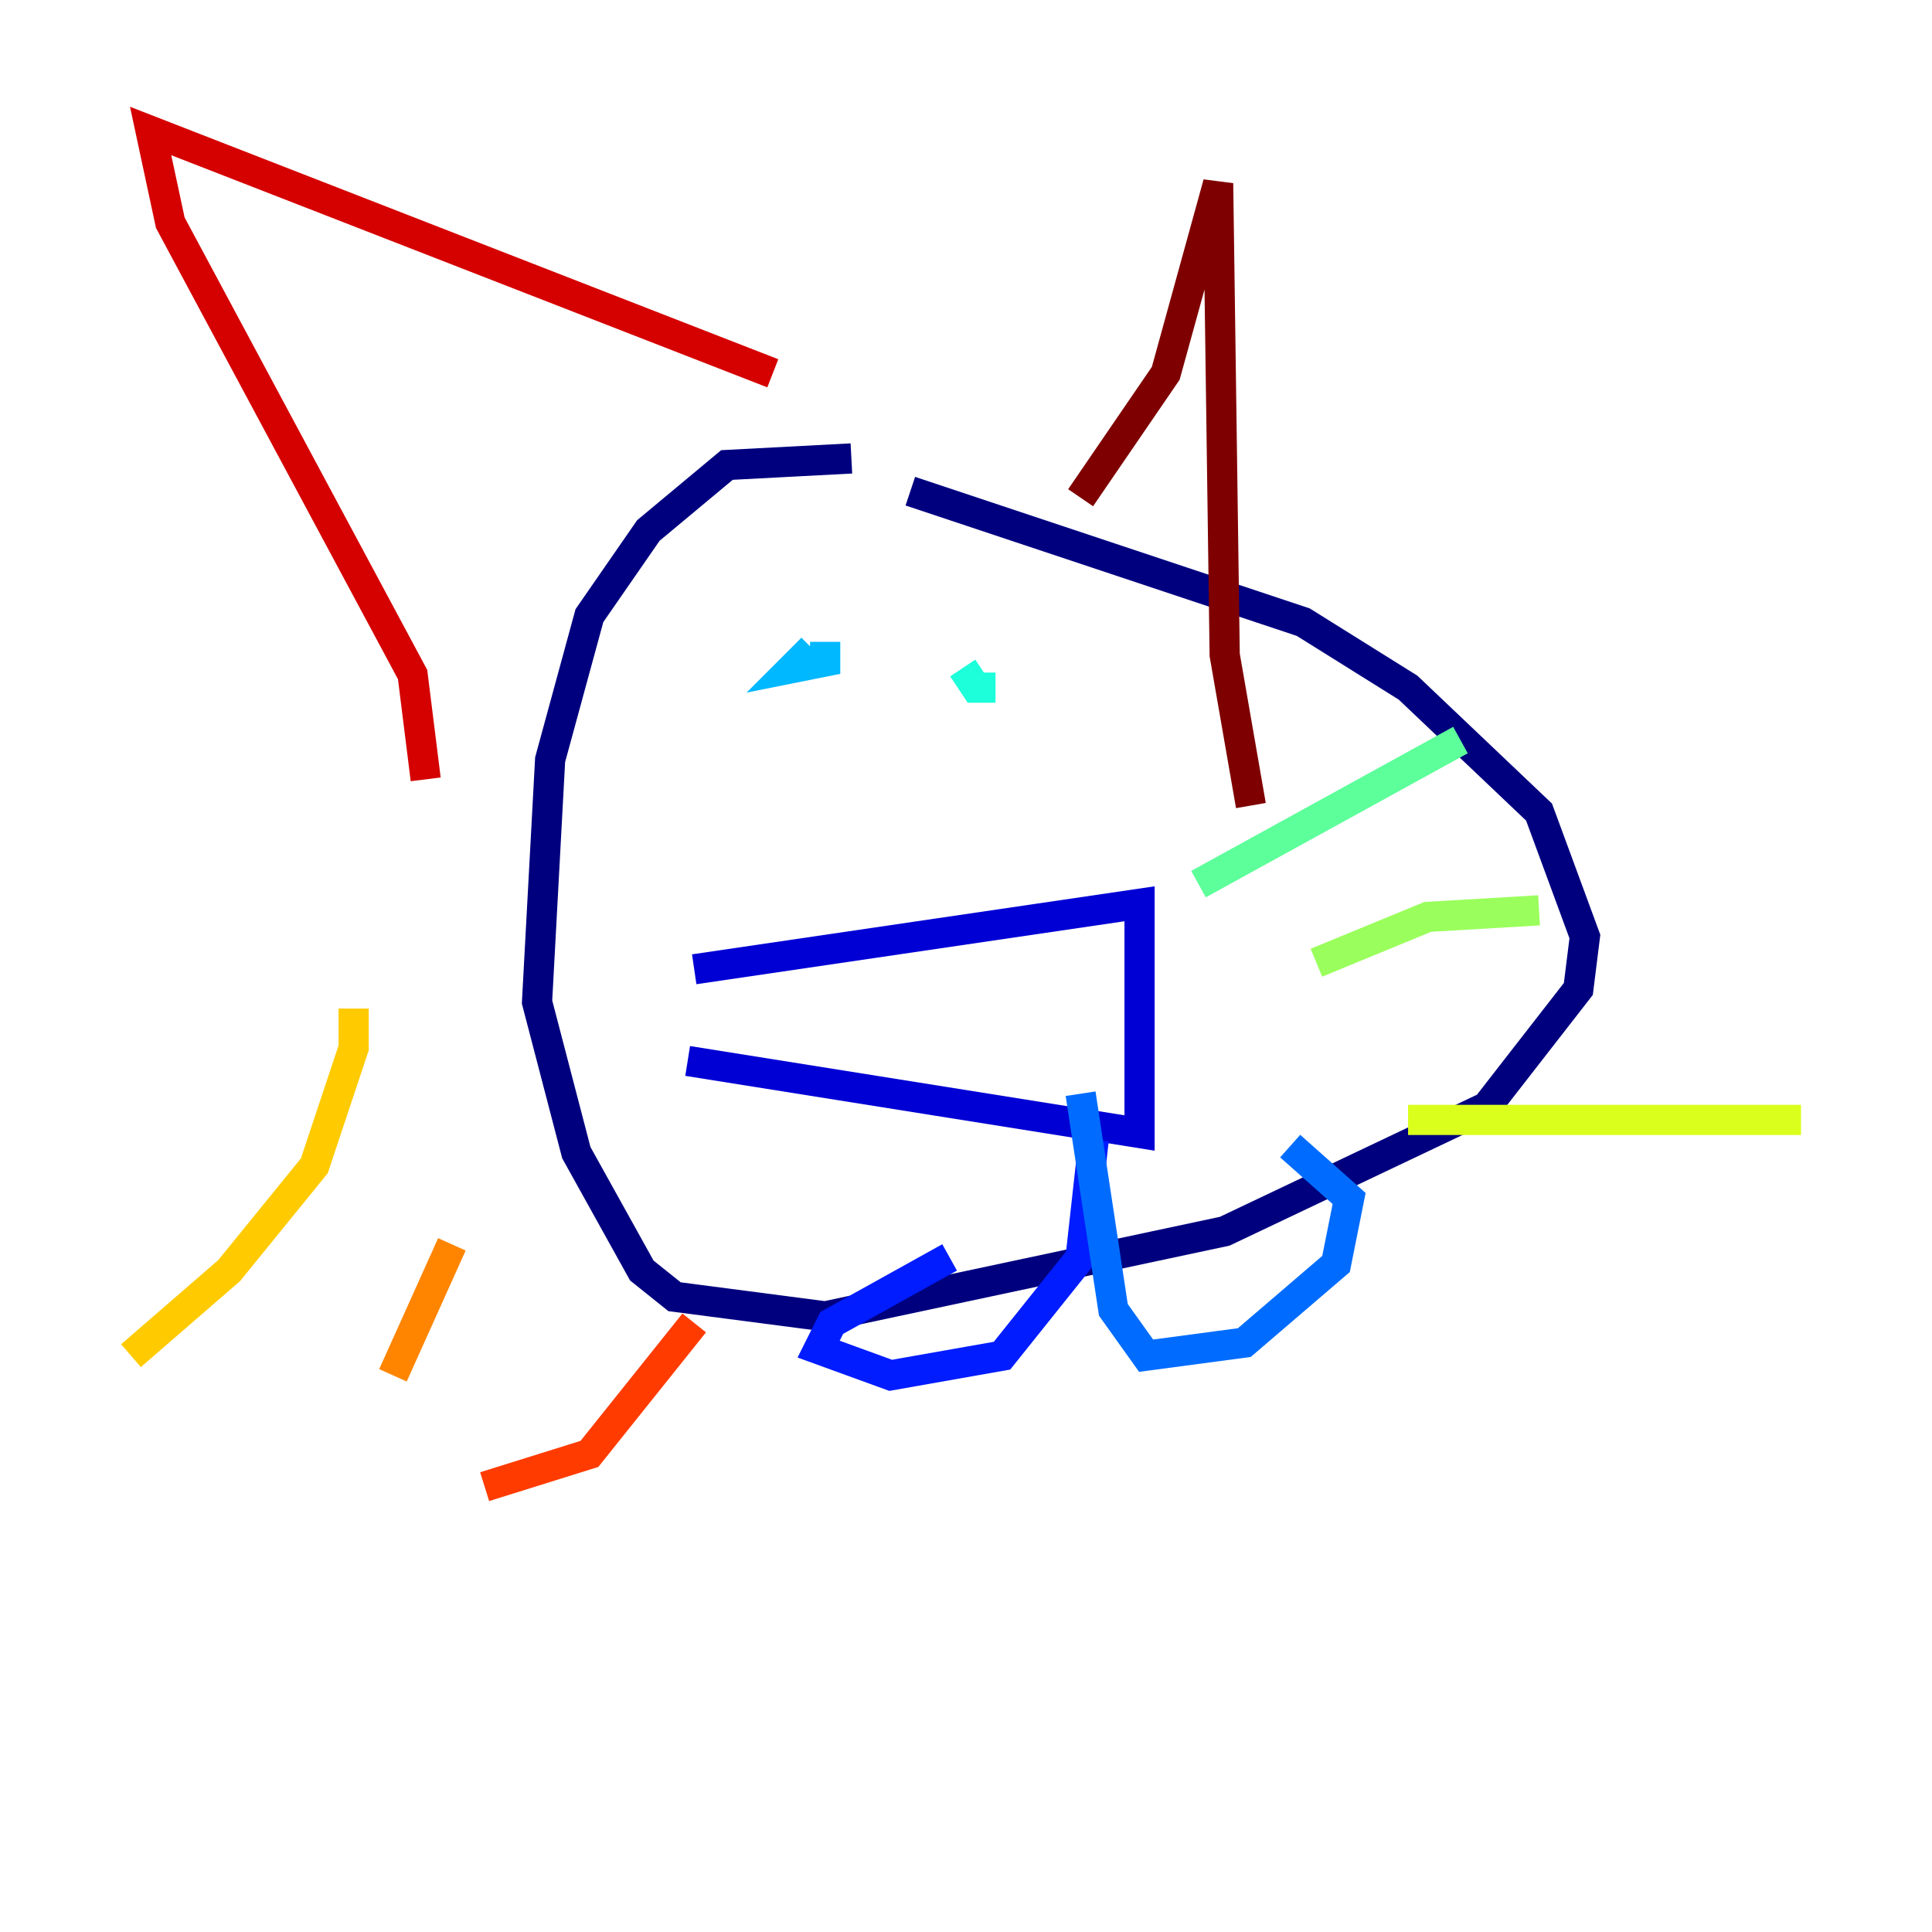 <?xml version="1.0" encoding="utf-8" ?>
<svg baseProfile="tiny" height="128" version="1.2" viewBox="0,0,128,128" width="128" xmlns="http://www.w3.org/2000/svg" xmlns:ev="http://www.w3.org/2001/xml-events" xmlns:xlink="http://www.w3.org/1999/xlink"><defs /><polyline fill="none" points="56.407,30.373 48.163,30.807 42.956,35.146 39.051,40.786 36.447,50.332 35.58,66.386 38.183,76.366 42.522,84.176 44.691,85.912 54.671,87.214 81.139,81.573 98.495,73.329 104.57,65.519 105.003,62.047 101.966,53.803 93.288,45.559 86.346,41.22 60.312,32.542" stroke="#00007f" stroke-width="2" /><polyline fill="none" points="45.993,64.217 75.498,59.878 75.498,75.064 45.559,70.291" stroke="#0000d5" stroke-width="2" /><polyline fill="none" points="72.461,75.498 71.593,83.308 66.386,89.817 59.01,91.119 54.237,89.383 55.105,87.647 62.915,83.308" stroke="#001cff" stroke-width="2" /><polyline fill="none" points="71.593,72.461 73.763,86.78 75.932,89.817 82.441,88.949 88.515,83.742 89.383,79.403 85.478,75.932" stroke="#006cff" stroke-width="2" /><polyline fill="none" points="54.671,42.522 54.671,43.824 52.502,44.258 53.803,42.956" stroke="#00b8ff" stroke-width="2" /><polyline fill="none" points="65.953,45.559 64.651,45.559 63.783,44.258" stroke="#1cffda" stroke-width="2" /><polyline fill="none" points="79.403,58.576 96.759,49.031" stroke="#5cff9a" stroke-width="2" /><polyline fill="none" points="87.214,63.783 94.59,60.746 101.966,60.312" stroke="#9aff5c" stroke-width="2" /><polyline fill="none" points="93.288,74.197 119.322,74.197" stroke="#daff1c" stroke-width="2" /><polyline fill="none" points="23.43,66.82 23.43,69.424 20.827,77.234 15.186,84.176 8.678,89.817" stroke="#ffcb00" stroke-width="2" /><polyline fill="none" points="29.939,82.441 26.034,91.119" stroke="#ff8500" stroke-width="2" /><polyline fill="none" points="45.993,87.647 39.051,96.325 32.108,98.495" stroke="#ff3b00" stroke-width="2" /><polyline fill="none" points="28.203,51.634 27.336,44.691 11.281,14.752 9.98,8.678 51.2,24.732" stroke="#d50000" stroke-width="2" /><polyline fill="none" points="71.593,32.976 77.234,24.732 80.705,12.149 81.139,43.39 82.875,53.37" stroke="#7f0000" stroke-width="2" /></svg>